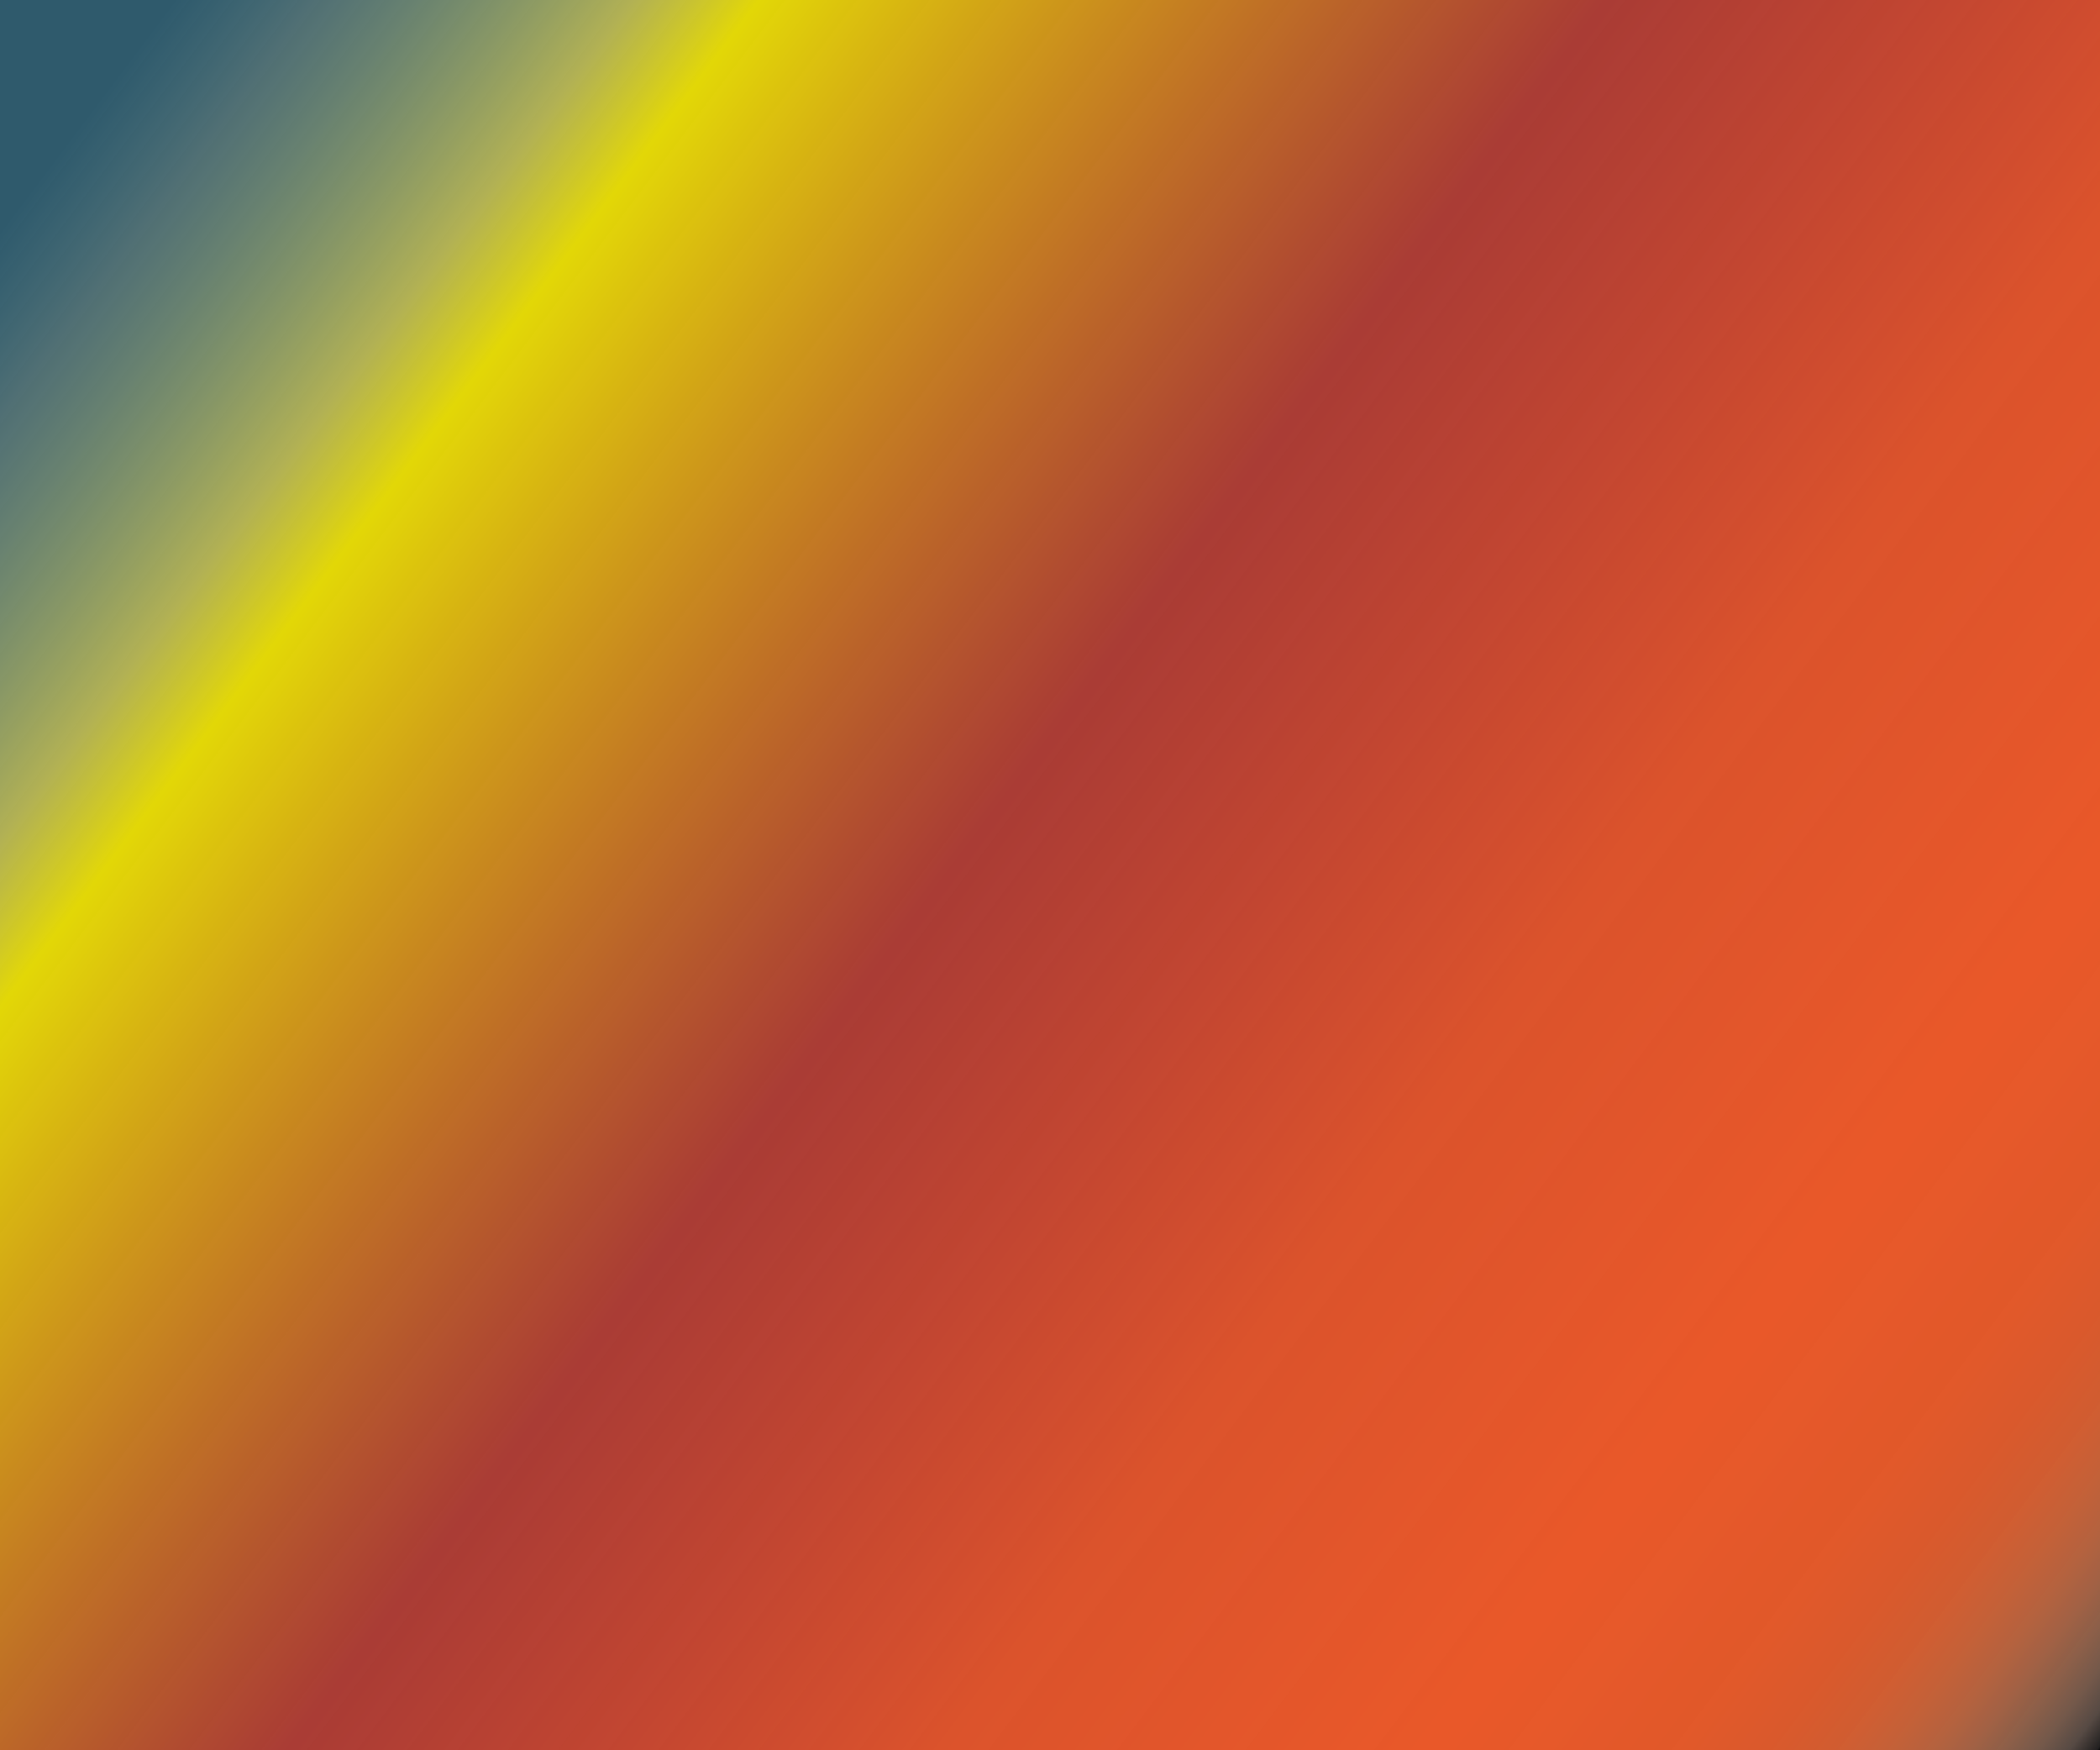 <?xml version="1.0" encoding="utf-8"?>
<!-- Generator: Adobe Illustrator 16.0.0, SVG Export Plug-In . SVG Version: 6.00 Build 0)  -->
<!DOCTYPE svg PUBLIC "-//W3C//DTD SVG 1.1//EN" "http://www.w3.org/Graphics/SVG/1.1/DTD/svg11.dtd">
<svg version="1.1" id="Layer_1" xmlns="http://www.w3.org/2000/svg" xmlns:xlink="http://www.w3.org/1999/xlink" x="0px" y="0px"
	 width="600px" height="500px" viewBox="0 0 600 500" enable-background="new 0 0 600 500" xml:space="preserve">
<rect x="0" y="0" width="600" height="500" fill="#333333" stroke="none"/>
<linearGradient id="SVGID_1_" gradientUnits="userSpaceOnUse" x1="611.504" y1="484.734" x2="-11.502" y2="15.266">
	<stop  offset="0" style="stop-color:#000000;stop-opacity:0.88"/>
	<stop  offset="0.001" style="stop-color:#201E1E;stop-opacity:0.881"/>
	<stop  offset="0.009" style="stop-color:#5B4D46;stop-opacity:0.884"/>
	<stop  offset="0.018" style="stop-color:#7C5D4D;stop-opacity:0.887"/>
	<stop  offset="0.028" style="stop-color:#97644B;stop-opacity:0.891"/>
	<stop  offset="0.038" style="stop-color:#AF6747;stop-opacity:0.896"/>
	<stop  offset="0.049" style="stop-color:#C36740;stop-opacity:0.9"/>
	<stop  offset="0.062" style="stop-color:#D36538;stop-opacity:0.906"/>
	<stop  offset="0.077" style="stop-color:#E06131;stop-opacity:0.912"/>
	<stop  offset="0.096" style="stop-color:#E85D2C;stop-opacity:0.919"/>
	<stop  offset="0.122" style="stop-color:#EE5B29;stop-opacity:0.93"/>
	<stop  offset="0.195" style="stop-color:#F15A29;stop-opacity:0.96"/>
	<stop  offset="0.339" style="stop-color:#F1572B;stop-opacity:0.885"/>
	<stop  offset="0.53" style="stop-color:#EF4136;stop-opacity:0.63"/>
	<stop  offset="0.778" style="stop-color:#FFF200;stop-opacity:0.86"/>
	<stop  offset="0.815" style="stop-color:#DDDC5F;stop-opacity:0.745"/>
	<stop  offset="0.908" style="stop-color:#73B7C1;stop-opacity:0.456"/>
	<stop  offset="0.949" style="stop-color:#27AAE1;stop-opacity:0.33"/>
</linearGradient>
<rect fill="url(#SVGID_1_)" width="600" height="500"/>
</svg>
